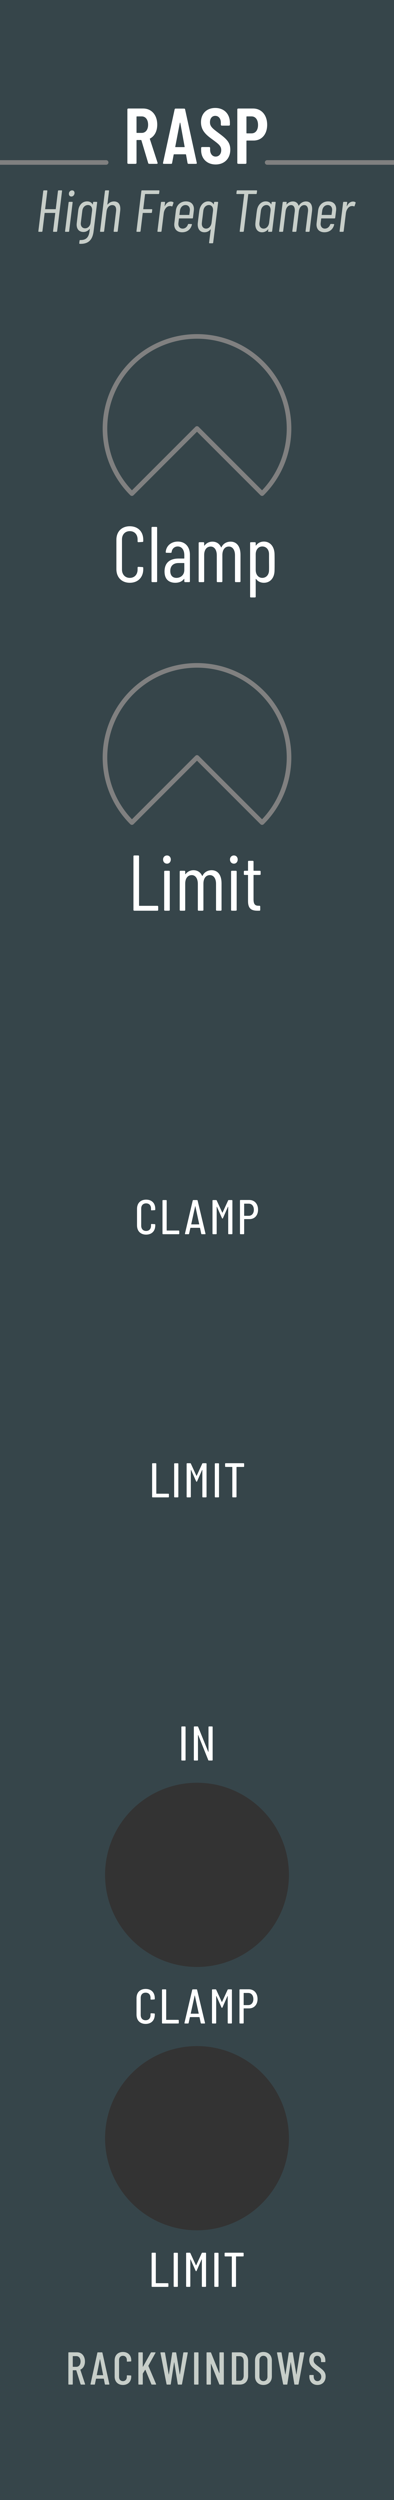 <?xml version="1.0" encoding="UTF-8" standalone="no"?>
<!DOCTYPE svg PUBLIC "-//W3C//DTD SVG 1.1//EN" "http://www.w3.org/Graphics/SVG/1.1/DTD/svg11.dtd">
<svg width="60px" height="380px" version="1.1" xmlns="http://www.w3.org/2000/svg" xmlns:xlink="http://www.w3.org/1999/xlink" xml:space="preserve" xmlns:serif="http://www.serif.com/" style="fill-rule:evenodd;clip-rule:evenodd;stroke-linecap:round;stroke-linejoin:round;stroke-miterlimit:1.5;">
    <rect id="Rasp-Dark" serif:id="Rasp Dark" x="0" y="0" width="60" height="379.995" style="fill:none;"/>
    <clipPath id="_clip1">
        <rect x="0" y="0" width="60" height="379.995"/>
    </clipPath>
    <g clip-path="url(#_clip1)">
        <g id="Background">
            <path id="bg" d="M60,379.995l0,-379.995l-60,0l0,379.995l60,0Z" style="fill:rgb(54,69,74);"/>
            <g id="bgOutLight">
                <circle cx="30" cy="325" r="14" style="fill:rgb(51,51,51);"/>
            </g>
            <g id="bgOutLight1" serif:id="bgOutLight">
                <circle cx="30" cy="284.971" r="14" style="fill:rgb(51,51,51);"/>
            </g>
            <path d="M0,24.695l16.165,0" style="fill:none;stroke:rgb(128,128,128);stroke-width:0.7px;"/>
            <path d="M40.685,24.695l19.315,0" style="fill:none;stroke:rgb(128,128,128);stroke-width:0.7px;"/>
            <g id="knobBgMediumThree">
                <path d="M39.911,75.026c5.474,-5.466 5.474,-14.328 0,-19.795c-5.47,-5.462 -14.352,-5.462 -19.822,0c-5.474,5.467 -5.474,14.329 0,19.795l9.911,-9.897l9.911,9.897Z" style="fill:none;stroke:rgb(128,128,128);stroke-width:0.7px;stroke-linecap:butt;stroke-linejoin:miter;"/>
            </g>
            <g id="knobBgMediumThree1" serif:id="knobBgMediumThree">
                <path d="M39.911,125.026c5.474,-5.466 5.474,-14.328 0,-19.795c-5.47,-5.462 -14.352,-5.462 -19.822,0c-5.474,5.467 -5.474,14.329 0,19.795l9.911,-9.897l9.911,9.897Z" style="fill:none;stroke:rgb(128,128,128);stroke-width:0.7px;stroke-linecap:butt;stroke-linejoin:miter;"/>
            </g>
        </g>
        <g id="Lables">
            <g id="Branding">
                <path d="M12.357,362.45l0.545,0c0.049,0 0.07,-0.028 0.056,-0.077l-0.72,-2.163c-0.007,-0.021 0,-0.028 0.014,-0.042c0.419,-0.182 0.685,-0.637 0.685,-1.232c0,-0.826 -0.482,-1.393 -1.203,-1.393l-1.253,0c-0.042,0 -0.07,0.028 -0.07,0.07l0,4.767c0,0.042 0.028,0.07 0.07,0.07l0.531,0c0.042,0 0.07,-0.028 0.07,-0.07l0,-2.079c0,-0.014 0.014,-0.028 0.028,-0.028l0.483,0c0.014,0 0.021,0 0.028,0.021l0.652,2.1c0.014,0.035 0.049,0.056 0.084,0.056Zm-1.247,-4.326l0.518,0c0.379,0 0.638,0.315 0.638,0.819c0,0.49 -0.259,0.805 -0.638,0.805l-0.518,0c-0.014,0 -0.028,-0.014 -0.028,-0.028l0,-1.568c0,-0.014 0.014,-0.028 0.028,-0.028Z" style="fill:rgb(199,206,201);fill-rule:nonzero;"/>
                <path d="M16.045,362.45l0.546,0c0.049,0 0.07,-0.035 0.063,-0.077l-1.057,-4.76c-0.007,-0.042 -0.035,-0.063 -0.077,-0.063l-0.615,0c-0.042,0 -0.07,0.021 -0.077,0.063l-1.043,4.76c-0.007,0.042 0.014,0.077 0.063,0.077l0.532,0c0.042,0 0.07,-0.021 0.077,-0.063l0.161,-0.805c0,-0.014 0.021,-0.028 0.035,-0.028l1.126,0c0.014,0 0.035,0.014 0.035,0.028l0.154,0.805c0.007,0.042 0.035,0.063 0.077,0.063Zm-1.308,-1.456l0.476,-2.394c0.006,-0.028 0.02,-0.028 0.027,0l0.462,2.394c0,0.014 -0.007,0.028 -0.021,0.028l-0.923,0c-0.014,0 -0.021,-0.014 -0.021,-0.028Z" style="fill:rgb(199,206,201);fill-rule:nonzero;"/>
                <path d="M18.719,362.506c0.764,0 1.267,-0.497 1.267,-1.267l0,-0.105c0,-0.042 -0.028,-0.07 -0.07,-0.07l-0.531,-0.028c-0.042,0 -0.07,0.028 -0.07,0.07l0,0.182c0,0.378 -0.238,0.637 -0.596,0.637c-0.357,0 -0.588,-0.259 -0.588,-0.637l0,-2.576c0,-0.385 0.231,-0.637 0.588,-0.637c0.358,0 0.596,0.252 0.596,0.637l0,0.182c0,0.042 0.028,0.07 0.07,0.07l0.531,-0.028c0.042,0 0.07,-0.028 0.07,-0.07l0,-0.112c0,-0.77 -0.503,-1.26 -1.267,-1.26c-0.756,0 -1.259,0.49 -1.259,1.26l0,2.485c0,0.77 0.503,1.267 1.259,1.267Z" style="fill:rgb(199,206,201);fill-rule:nonzero;"/>
                <path d="M21.142,362.45l0.531,0c0.042,0 0.07,-0.028 0.07,-0.07l0,-1.575c0,-0.014 0,-0.028 0.007,-0.035l0.357,-0.567c0.014,-0.014 0.028,-0.014 0.035,0.007l0.91,2.184c0.014,0.042 0.042,0.056 0.077,0.056l0.581,0c0.049,0 0.077,-0.035 0.056,-0.084l-1.169,-2.744c-0.007,-0.014 -0.007,-0.028 0,-0.042l1.078,-1.946c0.028,-0.049 0.007,-0.084 -0.049,-0.084l-0.574,0c-0.035,0 -0.063,0.021 -0.084,0.049l-1.19,2.128c-0.014,0.028 -0.035,0.021 -0.035,-0.007l0,-2.1c0,-0.042 -0.028,-0.07 -0.07,-0.07l-0.531,0c-0.042,0 -0.07,0.028 -0.07,0.07l0,4.76c0,0.042 0.028,0.07 0.07,0.07Z" style="fill:rgb(199,206,201);fill-rule:nonzero;"/>
                <path d="M25.44,362.45l0.497,0c0.042,0 0.063,-0.014 0.07,-0.063l0.503,-3.311c0,-0.021 0.021,-0.021 0.028,0l0.532,3.311c0.007,0.042 0.028,0.063 0.07,0.063l0.497,0c0.042,0 0.07,-0.021 0.077,-0.063l0.882,-4.76c0.007,-0.042 -0.014,-0.077 -0.063,-0.077l-0.546,0c-0.042,0 -0.063,0.021 -0.07,0.063l-0.518,3.283c-0.007,0.021 -0.021,0.021 -0.028,0l-0.539,-3.283c-0.007,-0.042 -0.028,-0.063 -0.07,-0.063l-0.468,0c-0.042,0 -0.063,0.014 -0.07,0.063l-0.504,3.283c-0.007,0.021 -0.021,0.021 -0.028,0l-0.567,-3.283c-0.007,-0.042 -0.035,-0.063 -0.077,-0.063l-0.553,0c-0.049,0 -0.07,0.035 -0.063,0.077l0.931,4.76c0.007,0.042 0.035,0.063 0.077,0.063Z" style="fill:rgb(199,206,201);fill-rule:nonzero;"/>
                <path d="M29.626,362.45l0.531,0c0.042,0 0.07,-0.028 0.07,-0.07l0,-4.76c0,-0.042 -0.028,-0.07 -0.07,-0.07l-0.531,0c-0.042,0 -0.07,0.028 -0.07,0.07l0,4.76c0,0.042 0.028,0.07 0.07,0.07Z" style="fill:rgb(199,206,201);fill-rule:nonzero;"/>
                <path d="M31.523,362.45l0.525,0c0.042,0 0.07,-0.028 0.07,-0.07l-0.007,-3.073c0,-0.028 0.028,-0.028 0.035,0l1.246,3.087c0.014,0.042 0.042,0.056 0.077,0.056l0.546,0c0.042,0 0.07,-0.028 0.07,-0.07l0,-4.76c0,-0.042 -0.028,-0.07 -0.07,-0.07l-0.525,0c-0.042,0 -0.07,0.028 -0.07,0.07l0,3.066c0,0.028 -0.028,0.035 -0.035,0.007l-1.246,-3.087c-0.014,-0.042 -0.042,-0.056 -0.077,-0.056l-0.539,0c-0.042,0 -0.07,0.028 -0.07,0.07l0,4.76c0,0.042 0.028,0.07 0.07,0.07Z" style="fill:rgb(199,206,201);fill-rule:nonzero;"/>
                <path d="M35.373,362.45l1.147,0c0.771,0 1.267,-0.511 1.267,-1.323l0,-2.254c0,-0.812 -0.496,-1.323 -1.267,-1.323l-1.147,0c-0.042,0 -0.07,0.028 -0.07,0.07l0,4.76c0,0.042 0.028,0.07 0.07,0.07Zm0.601,-0.609l0,-3.682c0,-0.014 0.014,-0.028 0.028,-0.028l0.511,0c0.365,0 0.596,0.301 0.596,0.777l0,2.184c-0.007,0.476 -0.238,0.77 -0.596,0.77l-0.511,0.007c-0.014,0 -0.028,-0.014 -0.028,-0.028Z" style="fill:rgb(199,206,201);fill-rule:nonzero;"/>
                <path d="M40.111,362.506c0.771,0 1.288,-0.504 1.288,-1.281l0,-2.443c0,-0.777 -0.517,-1.288 -1.288,-1.288c-0.763,0 -1.273,0.511 -1.273,1.288l0,2.443c0,0.777 0.51,1.281 1.273,1.281Zm0,-0.581c-0.364,0 -0.602,-0.273 -0.602,-0.672l0,-2.506c0,-0.399 0.238,-0.672 0.602,-0.672c0.372,0 0.617,0.273 0.617,0.672l0,2.506c0,0.399 -0.245,0.672 -0.617,0.672Z" style="fill:rgb(199,206,201);fill-rule:nonzero;"/>
                <path d="M43.192,362.45l0.497,0c0.042,0 0.063,-0.014 0.07,-0.063l0.503,-3.311c0,-0.021 0.021,-0.021 0.028,0l0.532,3.311c0.007,0.042 0.028,0.063 0.07,0.063l0.497,0c0.042,0 0.07,-0.021 0.077,-0.063l0.882,-4.76c0.007,-0.042 -0.014,-0.077 -0.063,-0.077l-0.546,0c-0.042,0 -0.063,0.021 -0.07,0.063l-0.518,3.283c-0.007,0.021 -0.021,0.021 -0.028,0l-0.539,-3.283c-0.007,-0.042 -0.028,-0.063 -0.07,-0.063l-0.468,0c-0.042,0 -0.063,0.014 -0.07,0.063l-0.504,3.283c-0.007,0.021 -0.021,0.021 -0.028,0l-0.567,-3.283c-0.007,-0.042 -0.035,-0.063 -0.077,-0.063l-0.553,0c-0.049,0 -0.07,0.035 -0.063,0.077l0.931,4.76c0.007,0.042 0.035,0.063 0.077,0.063Z" style="fill:rgb(199,206,201);fill-rule:nonzero;"/>
                <path d="M48.343,362.506c0.729,0 1.246,-0.504 1.246,-1.295c0,-0.672 -0.37,-0.966 -1.084,-1.498c-0.54,-0.399 -0.743,-0.588 -0.743,-0.987c0,-0.42 0.231,-0.651 0.546,-0.651c0.344,0 0.582,0.28 0.582,0.7l0,0.189c0,0.042 0.028,0.07 0.07,0.07l0.517,0c0.042,0 0.07,-0.028 0.07,-0.07l0,-0.175c0,-0.777 -0.489,-1.295 -1.239,-1.295c-0.707,0 -1.21,0.469 -1.21,1.232c0,0.763 0.503,1.134 1.042,1.533c0.505,0.371 0.785,0.567 0.785,0.994c0,0.406 -0.252,0.672 -0.582,0.672c-0.336,0 -0.574,-0.273 -0.574,-0.707l0,-0.154c0,-0.042 -0.028,-0.07 -0.07,-0.07l-0.517,0c-0.042,0 -0.07,0.028 -0.07,0.07l0,0.189c0,0.749 0.496,1.253 1.231,1.253Z" style="fill:rgb(199,206,201);fill-rule:nonzero;"/>
                <path d="M8.828,29.025l-0.333,2.736c0,0.018 -0.018,0.036 -0.036,0.036l-1.556,0c-0.018,0 -0.036,-0.018 -0.027,-0.036l0.333,-2.736c0.009,-0.054 -0.027,-0.09 -0.072,-0.09l-0.45,0c-0.054,0 -0.09,0.036 -0.099,0.09l-0.747,6.119c-0.009,0.054 0.018,0.09 0.072,0.09l0.45,0c0.045,0 0.09,-0.036 0.099,-0.09l0.333,-2.745c0,-0.018 0.018,-0.036 0.036,-0.036l1.556,0c0.018,0 0.036,0.018 0.027,0.036l-0.333,2.745c-0.009,0.054 0.027,0.09 0.072,0.09l0.45,0c0.054,0 0.09,-0.036 0.099,-0.09l0.747,-6.119c0.009,-0.054 -0.018,-0.09 -0.072,-0.09l-0.45,0c-0.045,0 -0.09,0.036 -0.099,0.09Z" style="fill:rgb(199,206,201);fill-rule:nonzero;"/>
                <path d="M10.871,29.87c0.243,0 0.441,-0.198 0.477,-0.476c0.027,-0.261 -0.117,-0.459 -0.369,-0.459c-0.251,0 -0.458,0.198 -0.485,0.459c-0.036,0.278 0.126,0.476 0.377,0.476Zm-0.89,5.364l0.45,0c0.054,0 0.09,-0.036 0.099,-0.09l0.53,-4.373c0.009,-0.054 -0.018,-0.09 -0.072,-0.09l-0.449,0c-0.045,0 -0.09,0.036 -0.09,0.09l-0.54,4.373c-0.009,0.054 0.018,0.09 0.072,0.09Z" style="fill:rgb(199,206,201);fill-rule:nonzero;"/>
                <path d="M14.174,30.771l-0.036,0.278c-0.009,0.036 -0.027,0.045 -0.045,0.009c-0.162,-0.305 -0.477,-0.449 -0.819,-0.449c-0.738,0 -1.25,0.548 -1.358,1.376l-0.225,1.9c-0.108,0.81 0.261,1.376 1.016,1.376c0.333,0 0.675,-0.144 0.927,-0.458c0.027,-0.027 0.045,-0.009 0.045,0.018l-0.036,0.27c-0.108,0.9 -0.459,1.422 -1.431,1.395c-0.054,0 -0.09,0.036 -0.099,0.09l-0.045,0.386c-0.009,0.054 0.018,0.09 0.072,0.099c1.422,0.063 1.971,-0.719 2.115,-1.917l0.54,-4.373c0,-0.054 -0.027,-0.09 -0.081,-0.09l-0.441,0c-0.054,0 -0.09,0.036 -0.099,0.09Zm-1.215,3.933c-0.441,0 -0.711,-0.351 -0.648,-0.855l0.225,-1.819c0.063,-0.513 0.414,-0.864 0.855,-0.864c0.432,0 0.693,0.351 0.63,0.864l-0.225,1.819c-0.063,0.504 -0.405,0.855 -0.837,0.855Z" style="fill:rgb(199,206,201);fill-rule:nonzero;"/>
                <path d="M17.361,30.618c-0.351,0 -0.702,0.135 -0.954,0.458c-0.027,0.027 -0.054,0.018 -0.054,-0.009l0.252,-2.042c0.009,-0.054 -0.018,-0.09 -0.072,-0.09l-0.45,0c-0.045,0 -0.09,0.036 -0.099,0.09l-0.747,6.119c-0.009,0.054 0.027,0.09 0.072,0.09l0.45,0c0.054,0 0.09,-0.036 0.099,-0.09l0.369,-2.997c0.072,-0.603 0.405,-0.972 0.864,-0.972c0.45,0 0.657,0.342 0.585,0.927l-0.369,3.042c-0.009,0.054 0.027,0.09 0.072,0.09l0.449,0c0.054,0 0.09,-0.036 0.099,-0.09l0.376,-3.096c0.108,-0.9 -0.224,-1.43 -0.942,-1.43Z" style="fill:rgb(199,206,201);fill-rule:nonzero;"/>
                <path d="M24.236,29.402l0.045,-0.377c0,-0.054 -0.027,-0.09 -0.081,-0.09l-2.573,0c-0.054,0 -0.09,0.036 -0.099,0.09l-0.747,6.119c-0.009,0.054 0.018,0.09 0.072,0.09l0.45,0c0.045,0 0.09,-0.036 0.099,-0.09l0.333,-2.745c0,-0.018 0.018,-0.036 0.036,-0.036l1.268,0c0.054,0 0.09,-0.036 0.099,-0.09l0.045,-0.386c0.009,-0.054 -0.018,-0.09 -0.072,-0.09l-1.268,0c-0.018,0 -0.036,-0.018 -0.027,-0.036l0.27,-2.233c0,-0.018 0.027,-0.036 0.045,-0.036l2.006,0c0.045,0 0.09,-0.036 0.099,-0.09Z" style="fill:rgb(199,206,201);fill-rule:nonzero;"/>
                <path d="M26.018,30.636c-0.414,0 -0.711,0.279 -0.918,0.684c-0.009,0.027 -0.036,0.027 -0.036,-0.009l0.072,-0.54c0,-0.054 -0.027,-0.09 -0.081,-0.09l-0.44,0c-0.054,0 -0.099,0.036 -0.099,0.09l-0.54,4.373c-0.009,0.054 0.027,0.09 0.072,0.09l0.45,0c0.054,0 0.09,-0.036 0.099,-0.09l0.333,-2.699c0.071,-0.612 0.431,-1.089 0.845,-1.116c0.153,-0.027 0.279,-0.009 0.369,0.036c0.054,0.018 0.099,0.009 0.117,-0.054l0.153,-0.459c0.018,-0.045 0.009,-0.09 -0.027,-0.117c-0.09,-0.054 -0.198,-0.099 -0.369,-0.099Z" style="fill:rgb(199,206,201);fill-rule:nonzero;"/>
                <path d="M29.384,33.11l0.135,-1.124c0.099,-0.811 -0.351,-1.377 -1.196,-1.377c-0.838,0 -1.441,0.566 -1.539,1.377l-0.234,1.944c-0.099,0.828 0.359,1.376 1.187,1.376c0.775,0 1.315,-0.449 1.485,-1.151c0.018,-0.054 -0.009,-0.099 -0.063,-0.099l-0.431,-0.018c-0.054,0 -0.081,0.027 -0.108,0.081c-0.126,0.369 -0.424,0.63 -0.811,0.63c-0.432,0 -0.702,-0.351 -0.639,-0.855l0.081,-0.658c0,-0.018 0.027,-0.036 0.045,-0.036l1.989,0c0.054,0 0.09,-0.036 0.099,-0.09Zm-1.133,-1.944c0.45,0 0.72,0.351 0.657,0.865l-0.081,0.603c0,0.018 -0.018,0.036 -0.036,0.036l-1.432,0c-0.018,0 -0.036,-0.018 -0.036,-0.036l0.081,-0.603c0.063,-0.514 0.405,-0.865 0.847,-0.865Z" style="fill:rgb(199,206,201);fill-rule:nonzero;"/>
                <path d="M32.597,30.771l-0.036,0.261c0,0.027 -0.018,0.045 -0.045,0.018c-0.162,-0.288 -0.45,-0.441 -0.81,-0.441c-0.693,0 -1.215,0.575 -1.349,1.377c-0.045,0.333 -0.09,0.666 -0.126,0.999c-0.045,0.333 -0.081,0.639 -0.117,0.972c-0.063,0.791 0.306,1.349 1.016,1.349c0.36,0 0.684,-0.144 0.918,-0.432c0.027,-0.027 0.045,-0.009 0.045,0.018l-0.252,1.998c0,0.054 0.027,0.09 0.081,0.09l0.441,0c0.054,0 0.09,-0.036 0.099,-0.09l0.756,-6.119c0,-0.054 -0.027,-0.09 -0.081,-0.09l-0.441,0c-0.054,0 -0.09,0.036 -0.099,0.09Zm-1.215,3.977c-0.441,0 -0.711,-0.359 -0.639,-0.899c0.027,-0.315 0.081,-0.657 0.108,-0.891l0.108,-0.891c0.054,-0.532 0.405,-0.901 0.864,-0.901c0.414,0 0.675,0.36 0.612,0.901l-0.216,1.782c-0.072,0.54 -0.414,0.899 -0.837,0.899Z" style="fill:rgb(199,206,201);fill-rule:nonzero;"/>
                <path d="M39.068,28.935l-2.924,0c-0.054,0 -0.09,0.036 -0.099,0.09l-0.045,0.377c-0.009,0.054 0.027,0.09 0.081,0.09l1.08,0c0.018,0 0.035,0.018 0.026,0.036l-0.683,5.616c-0.009,0.054 0.018,0.09 0.072,0.09l0.45,0c0.045,0 0.09,-0.036 0.099,-0.09l0.683,-5.616c0,-0.018 0.027,-0.036 0.045,-0.036l1.152,0c0.045,0 0.09,-0.036 0.09,-0.09l0.054,-0.377c0,-0.054 -0.027,-0.09 -0.081,-0.09Z" style="fill:rgb(199,206,201);fill-rule:nonzero;"/>
                <path d="M41.363,30.771l-0.036,0.252c0,0.027 -0.018,0.045 -0.045,0.018c-0.162,-0.288 -0.449,-0.432 -0.81,-0.432c-0.702,0 -1.224,0.557 -1.34,1.349c-0.054,0.334 -0.09,0.64 -0.126,0.973c-0.045,0.333 -0.09,0.666 -0.117,0.999c-0.063,0.8 0.306,1.376 1.007,1.376c0.36,0 0.685,-0.153 0.919,-0.441c0.027,-0.027 0.045,-0.009 0.045,0.018l-0.036,0.261c-0.009,0.054 0.027,0.09 0.081,0.09l0.44,0c0.054,0 0.09,-0.036 0.099,-0.09l0.54,-4.373c0,-0.054 -0.027,-0.09 -0.081,-0.09l-0.441,0c-0.054,0 -0.09,0.036 -0.099,0.09Zm-1.215,3.977c-0.45,0 -0.711,-0.368 -0.639,-0.899l0.108,-0.891c0.027,-0.234 0.063,-0.576 0.108,-0.891c0.063,-0.541 0.414,-0.901 0.865,-0.901c0.414,0 0.674,0.36 0.611,0.901l-0.215,1.782c-0.072,0.54 -0.414,0.899 -0.838,0.899Z" style="fill:rgb(199,206,201);fill-rule:nonzero;"/>
                <path d="M46.603,30.618c-0.378,0 -0.81,0.171 -1.089,0.629c-0.018,0.036 -0.045,0.036 -0.045,0.009c-0.126,-0.404 -0.432,-0.638 -0.873,-0.638c-0.315,0 -0.657,0.126 -0.936,0.44c-0.027,0.027 -0.045,0.018 -0.036,-0.009l0.036,-0.278c0,-0.054 -0.027,-0.09 -0.081,-0.09l-0.432,0c-0.054,0 -0.099,0.036 -0.099,0.09l-0.54,4.373c-0.009,0.054 0.027,0.09 0.072,0.09l0.441,0c0.054,0 0.09,-0.036 0.099,-0.09l0.369,-2.997c0.072,-0.603 0.396,-0.972 0.846,-0.972c0.387,0 0.621,0.369 0.549,0.99l-0.369,2.979c-0.009,0.054 0.027,0.09 0.081,0.09l0.441,0c0.054,0 0.09,-0.036 0.099,-0.09l0.369,-2.997c0.072,-0.603 0.396,-0.972 0.837,-0.972c0.396,0 0.63,0.369 0.558,0.99l-0.369,2.979c-0.009,0.054 0.027,0.09 0.081,0.09l0.432,0c0.054,0 0.09,-0.036 0.099,-0.09l0.37,-3.033c0.117,-0.927 -0.216,-1.493 -0.91,-1.493Z" style="fill:rgb(199,206,201);fill-rule:nonzero;"/>
                <path d="M51.047,33.11l0.135,-1.124c0.099,-0.811 -0.351,-1.377 -1.196,-1.377c-0.838,0 -1.441,0.566 -1.539,1.377l-0.234,1.944c-0.099,0.828 0.359,1.376 1.187,1.376c0.775,0 1.315,-0.449 1.485,-1.151c0.018,-0.054 -0.009,-0.099 -0.063,-0.099l-0.431,-0.018c-0.054,0 -0.081,0.027 -0.108,0.081c-0.126,0.369 -0.424,0.63 -0.811,0.63c-0.432,0 -0.702,-0.351 -0.639,-0.855l0.081,-0.658c0,-0.018 0.027,-0.036 0.045,-0.036l1.989,0c0.054,0 0.09,-0.036 0.099,-0.09Zm-1.133,-1.944c0.45,0 0.72,0.351 0.657,0.865l-0.081,0.603c0,0.018 -0.018,0.036 -0.036,0.036l-1.432,0c-0.018,0 -0.036,-0.018 -0.036,-0.036l0.081,-0.603c0.063,-0.514 0.405,-0.865 0.847,-0.865Z" style="fill:rgb(199,206,201);fill-rule:nonzero;"/>
                <path d="M53.756,30.636c-0.414,0 -0.711,0.279 -0.918,0.684c-0.009,0.027 -0.036,0.027 -0.036,-0.009l0.072,-0.54c0,-0.054 -0.027,-0.09 -0.081,-0.09l-0.44,0c-0.054,0 -0.099,0.036 -0.099,0.09l-0.54,4.373c-0.009,0.054 0.027,0.09 0.072,0.09l0.45,0c0.054,0 0.09,-0.036 0.099,-0.09l0.333,-2.699c0.071,-0.612 0.431,-1.089 0.845,-1.116c0.153,-0.027 0.279,-0.009 0.369,0.036c0.054,0.018 0.099,0.009 0.117,-0.054l0.153,-0.459c0.018,-0.045 0.009,-0.09 -0.027,-0.117c-0.09,-0.054 -0.198,-0.099 -0.369,-0.099Z" style="fill:rgb(199,206,201);fill-rule:nonzero;"/>
                <path d="M22.723,24.904l1.15,0c0.096,0 0.156,-0.06 0.12,-0.168l-1.175,-3.612c-0.012,-0.036 0,-0.06 0.036,-0.072c0.684,-0.359 1.091,-1.115 1.091,-2.111c0,-1.453 -0.863,-2.448 -2.147,-2.448l-2.255,0c-0.084,0 -0.144,0.06 -0.144,0.144l0,8.123c0,0.084 0.06,0.144 0.144,0.144l1.102,0c0.084,0 0.144,-0.06 0.144,-0.144l0,-3.42c0,-0.036 0.024,-0.06 0.06,-0.06l0.625,0c0.036,0 0.048,0.024 0.06,0.048l1.033,3.456c0.024,0.072 0.072,0.12 0.156,0.12Zm-1.874,-7.212l0.733,0c0.576,0 0.973,0.48 0.973,1.273c0,0.768 -0.397,1.237 -0.973,1.237l-0.733,0c-0.036,0 -0.06,-0.025 -0.06,-0.061l0,-2.389c0,-0.036 0.024,-0.06 0.06,-0.06Z" style="fill:white;fill-rule:nonzero;"/>
                <path d="M28.717,24.904l1.116,0c0.096,0 0.156,-0.048 0.132,-0.156l-1.776,-8.111c-0.012,-0.084 -0.072,-0.132 -0.156,-0.132l-1.284,0c-0.084,0 -0.144,0.049 -0.156,0.133l-1.764,8.11c-0.024,0.108 0.024,0.156 0.12,0.156l1.104,0c0.084,0 0.144,-0.036 0.156,-0.132l0.24,-1.272c0,-0.036 0.036,-0.048 0.072,-0.048l1.74,0c0.036,0 0.072,0.024 0.072,0.06l0.228,1.26c0.012,0.096 0.072,0.132 0.156,0.132Zm-2.028,-2.602l0.696,-3.626c0.012,-0.048 0.06,-0.048 0.072,0l0.66,3.625c0.012,0.048 -0.024,0.061 -0.06,0.061l-1.308,0c-0.036,0 -0.072,-0.012 -0.06,-0.06Z" style="fill:white;fill-rule:nonzero;"/>
                <path d="M32.838,25c1.308,0 2.231,-0.875 2.231,-2.255c0,-1.176 -0.659,-1.692 -1.883,-2.604c-0.888,-0.661 -1.213,-0.961 -1.213,-1.561c0,-0.624 0.349,-0.972 0.805,-0.972c0.504,0 0.853,0.408 0.853,1.032l0,0.312c0,0.084 0.06,0.144 0.144,0.144l1.09,0c0.084,0 0.144,-0.06 0.144,-0.144l0,-0.288c0,-1.356 -0.887,-2.255 -2.231,-2.255c-1.284,0 -2.171,0.839 -2.171,2.171c0,1.345 0.911,2.017 1.823,2.677c0.84,0.624 1.261,0.924 1.261,1.56c0,0.6 -0.361,0.985 -0.853,0.985c-0.48,0 -0.841,-0.409 -0.841,-1.045l0,-0.264c0,-0.084 -0.06,-0.144 -0.144,-0.144l-1.078,0c-0.084,0 -0.144,0.06 -0.144,0.144l0,0.336c0,1.284 0.887,2.171 2.207,2.171Z" style="fill:white;fill-rule:nonzero;"/>
                <path d="M38.538,16.494l-2.255,0c-0.084,0 -0.144,0.059 -0.144,0.143l0,8.123c0,0.084 0.06,0.144 0.144,0.144l1.102,0c0.084,0 0.144,-0.06 0.144,-0.144l0,-3.336c0,-0.036 0.024,-0.06 0.06,-0.06l1.021,0c1.236,0 2.075,-0.947 2.075,-2.399c0,-1.465 -0.863,-2.471 -2.147,-2.471Zm-0.228,3.779l-0.721,0c-0.036,0 -0.06,-0.024 -0.06,-0.06l0,-2.461c0,-0.036 0.024,-0.06 0.06,-0.06l0.721,0c0.588,0 0.985,0.492 0.985,1.309c0,0.792 -0.397,1.272 -0.985,1.272Z" style="fill:white;fill-rule:nonzero;"/>
            </g>
            <path d="M27.71,267.596l0.458,0c0.054,0 0.09,-0.036 0.09,-0.09l0,-5.004c0,-0.054 -0.036,-0.09 -0.09,-0.09l-0.458,0c-0.054,0 -0.09,0.036 -0.09,0.09l0,5.004c0,0.054 0.036,0.09 0.09,0.09Z" style="fill:white;fill-rule:nonzero;"/>
            <path d="M29.609,267.596l0.449,0c0.054,0 0.09,-0.036 0.09,-0.09l0,-3.753c0,-0.036 0.036,-0.045 0.045,-0.009l1.522,3.78c0.018,0.054 0.054,0.072 0.099,0.072l0.476,0c0.054,0 0.09,-0.036 0.09,-0.09l0,-5.004c0,-0.054 -0.036,-0.09 -0.09,-0.09l-0.449,0c-0.054,0 -0.09,0.036 -0.09,0.09l0,3.744c0,0.036 -0.036,0.045 -0.045,0.009l-1.531,-3.771c-0.018,-0.054 -0.054,-0.072 -0.099,-0.072l-0.467,0c-0.054,0 -0.09,0.036 -0.09,0.09l0,5.004c0,0.054 0.036,0.09 0.09,0.09Z" style="fill:white;fill-rule:nonzero;"/>
            <path d="M23.255,227.596l2.375,0c0.054,0 0.09,-0.036 0.09,-0.09l0,-0.377c0,-0.054 -0.036,-0.09 -0.09,-0.09l-1.791,0c-0.018,0 -0.036,-0.018 -0.036,-0.036l0,-4.509c0,-0.054 -0.036,-0.09 -0.09,-0.09l-0.458,0c-0.054,0 -0.09,0.036 -0.09,0.09l0,5.012c0,0.054 0.036,0.09 0.09,0.09Z" style="fill:white;fill-rule:nonzero;"/>
            <path d="M26.612,227.596l0.458,0c0.054,0 0.09,-0.036 0.09,-0.09l0,-5.004c0,-0.054 -0.036,-0.09 -0.09,-0.09l-0.458,0c-0.054,0 -0.09,0.036 -0.09,0.09l0,5.004c0,0.054 0.036,0.09 0.09,0.09Z" style="fill:white;fill-rule:nonzero;"/>
            <path d="M28.511,227.596l0.458,0c0.054,0 0.09,-0.036 0.09,-0.09l0,-4.058c0,-0.036 0.036,-0.036 0.045,-0.009l0.756,1.699c0.018,0.054 0.045,0.075 0.082,0.075c0.036,0 0.063,-0.021 0.081,-0.075l0.747,-1.699c0.009,-0.027 0.045,-0.027 0.045,0.009l0,4.058c0,0.054 0.036,0.09 0.09,0.09l0.458,0c0.054,0 0.09,-0.036 0.09,-0.09l0,-5.012c0,-0.054 -0.036,-0.09 -0.09,-0.09l-0.467,0c-0.045,0 -0.081,0.027 -0.099,0.072l-0.837,1.825c-0.009,0.027 -0.046,0.027 -0.055,0l-0.837,-1.825c-0.018,-0.045 -0.054,-0.072 -0.099,-0.072l-0.458,0c-0.054,0 -0.09,0.036 -0.09,0.09l0,5.012c0,0.054 0.036,0.09 0.09,0.09Z" style="fill:white;fill-rule:nonzero;"/>
            <path d="M32.804,227.596l0.458,0c0.054,0 0.09,-0.036 0.09,-0.09l0,-5.004c0,-0.054 -0.036,-0.09 -0.09,-0.09l-0.458,0c-0.054,0 -0.09,0.036 -0.09,0.09l0,5.004c0,0.054 0.036,0.09 0.09,0.09Z" style="fill:white;fill-rule:nonzero;"/>
            <path d="M37.087,222.404l-2.717,0c-0.054,0 -0.09,0.036 -0.09,0.09l0,0.386c0,0.054 0.036,0.09 0.09,0.09l0.972,0c0.018,0 0.036,0.018 0.036,0.036l0,4.5c0,0.054 0.036,0.09 0.09,0.09l0.458,0c0.054,0 0.09,-0.036 0.09,-0.09l0,-4.5c0,-0.018 0.018,-0.036 0.036,-0.036l1.035,0c0.054,0 0.09,-0.036 0.09,-0.09l0,-0.386c0,-0.054 -0.036,-0.09 -0.09,-0.09Z" style="fill:white;fill-rule:nonzero;"/>
            <path d="M22.251,187.659c0.837,0 1.394,-0.521 1.394,-1.412l0,-0.09c0,-0.054 -0.036,-0.09 -0.089,-0.09l-0.468,-0.027c-0.054,0 -0.089,0.036 -0.089,0.09l0,0.171c0,0.504 -0.298,0.801 -0.748,0.801c-0.45,0 -0.748,-0.297 -0.748,-0.801l0,-2.602c0,-0.504 0.298,-0.792 0.748,-0.792c0.45,0 0.748,0.288 0.748,0.792l0,0.18c0,0.054 0.035,0.09 0.089,0.09l0.468,-0.027c0.053,0 0.089,-0.036 0.089,-0.09l0,-0.099c0,-0.9 -0.557,-1.412 -1.394,-1.412c-0.828,0 -1.385,0.512 -1.385,1.412l0,2.494c0,0.891 0.557,1.412 1.385,1.412Z" style="fill:white;fill-rule:nonzero;"/>
            <path d="M24.834,187.596l2.375,0c0.054,0 0.09,-0.036 0.09,-0.09l0,-0.377c0,-0.054 -0.036,-0.09 -0.09,-0.09l-1.791,0c-0.018,0 -0.036,-0.018 -0.036,-0.036l0,-4.509c0,-0.054 -0.035,-0.09 -0.089,-0.09l-0.459,0c-0.054,0 -0.089,0.036 -0.089,0.09l0,5.012c0,0.054 0.035,0.09 0.089,0.09Z" style="fill:white;fill-rule:nonzero;"/>
            <path d="M30.742,187.596l0.476,0c0.063,0 0.09,-0.036 0.072,-0.099l-1.196,-5.012c-0.009,-0.045 -0.045,-0.081 -0.099,-0.081l-0.548,0c-0.054,0 -0.09,0.036 -0.099,0.081l-1.178,5.012c-0.018,0.054 0.009,0.099 0.072,0.099l0.458,0c0.054,0 0.09,-0.027 0.099,-0.081l0.189,-0.855c0,-0.018 0.027,-0.036 0.045,-0.036l1.385,0c0.018,0 0.045,0.018 0.045,0.036l0.18,0.855c0.009,0.054 0.045,0.081 0.099,0.081Zm-1.619,-1.529l0.594,-2.71c0.009,-0.036 0.027,-0.036 0.036,0l0.584,2.71c0.009,0.018 -0.009,0.036 -0.027,0.036l-1.16,0c-0.018,0 -0.036,-0.018 -0.027,-0.036Z" style="fill:white;fill-rule:nonzero;"/>
            <path d="M32.448,187.596l0.459,0c0.054,0 0.089,-0.036 0.089,-0.09l0,-4.058c0,-0.036 0.036,-0.036 0.045,-0.009l0.757,1.699c0.018,0.054 0.045,0.075 0.081,0.075c0.036,0 0.063,-0.021 0.081,-0.075l0.748,-1.699c0.009,-0.027 0.045,-0.027 0.045,0.009l0,4.058c0,0.054 0.035,0.09 0.089,0.09l0.459,0c0.054,0 0.089,-0.036 0.089,-0.09l0,-5.012c0,-0.054 -0.035,-0.09 -0.089,-0.09l-0.468,0c-0.045,0 -0.08,0.027 -0.098,0.072l-0.838,1.825c-0.009,0.027 -0.045,0.027 -0.054,0l-0.838,-1.825c-0.018,-0.045 -0.053,-0.072 -0.098,-0.072l-0.459,0c-0.054,0 -0.089,0.036 -0.089,0.09l0,5.012c0,0.054 0.035,0.09 0.089,0.09Z" style="fill:white;fill-rule:nonzero;"/>
            <path d="M37.974,182.395l-1.341,0c-0.054,0 -0.089,0.036 -0.089,0.09l0,5.021c0,0.054 0.035,0.09 0.089,0.09l0.459,0c0.054,0 0.089,-0.036 0.089,-0.09l0,-2.169c0,-0.018 0.018,-0.036 0.036,-0.036l0.784,0c0.774,0 1.295,-0.575 1.295,-1.43c0,-0.874 -0.53,-1.476 -1.322,-1.476Zm-0.09,2.403l-0.667,0c-0.018,0 -0.036,-0.018 -0.036,-0.036l0,-1.774c0,-0.018 0.018,-0.036 0.036,-0.036l0.667,0c0.459,0 0.775,0.36 0.775,0.928c0,0.558 -0.316,0.918 -0.775,0.918Z" style="fill:white;fill-rule:nonzero;"/>
            <path d="M23.179,347.596l2.375,0c0.054,0 0.09,-0.036 0.09,-0.09l0,-0.377c0,-0.054 -0.036,-0.09 -0.09,-0.09l-1.791,0c-0.018,0 -0.036,-0.018 -0.036,-0.036l0,-4.509c0,-0.054 -0.036,-0.09 -0.09,-0.09l-0.458,0c-0.054,0 -0.09,0.036 -0.09,0.09l0,5.012c0,0.054 0.036,0.09 0.09,0.09Z" style="fill:white;fill-rule:nonzero;"/>
            <path d="M26.536,347.596l0.458,0c0.054,0 0.09,-0.036 0.09,-0.09l0,-5.004c0,-0.054 -0.036,-0.09 -0.09,-0.09l-0.458,0c-0.054,0 -0.09,0.036 -0.09,0.09l0,5.004c0,0.054 0.036,0.09 0.09,0.09Z" style="fill:white;fill-rule:nonzero;"/>
            <path d="M28.435,347.596l0.458,0c0.054,0 0.09,-0.036 0.09,-0.09l0,-4.058c0,-0.036 0.036,-0.036 0.045,-0.009l0.757,1.699c0.018,0.054 0.045,0.075 0.081,0.075c0.036,0 0.063,-0.021 0.081,-0.075l0.747,-1.699c0.009,-0.027 0.045,-0.027 0.045,0.009l0,4.058c0,0.054 0.036,0.09 0.09,0.09l0.458,0c0.054,0 0.09,-0.036 0.09,-0.09l0,-5.012c0,-0.054 -0.036,-0.09 -0.09,-0.09l-0.467,0c-0.045,0 -0.081,0.027 -0.099,0.072l-0.837,1.825c-0.009,0.027 -0.045,0.027 -0.054,0l-0.838,-1.825c-0.018,-0.045 -0.054,-0.072 -0.099,-0.072l-0.458,0c-0.054,0 -0.09,0.036 -0.09,0.09l0,5.012c0,0.054 0.036,0.09 0.09,0.09Z" style="fill:white;fill-rule:nonzero;"/>
            <path d="M32.728,347.596l0.458,0c0.054,0 0.09,-0.036 0.09,-0.09l0,-5.004c0,-0.054 -0.036,-0.09 -0.09,-0.09l-0.458,0c-0.054,0 -0.09,0.036 -0.09,0.09l0,5.004c0,0.054 0.036,0.09 0.09,0.09Z" style="fill:white;fill-rule:nonzero;"/>
            <path d="M37.011,342.404l-2.717,0c-0.054,0 -0.09,0.036 -0.09,0.09l0,0.386c0,0.054 0.036,0.09 0.09,0.09l0.972,0c0.018,0 0.036,0.018 0.036,0.036l0,4.5c0,0.054 0.036,0.09 0.09,0.09l0.458,0c0.054,0 0.09,-0.036 0.09,-0.09l0,-4.5c0,-0.018 0.018,-0.036 0.036,-0.036l1.035,0c0.054,0 0.09,-0.036 0.09,-0.09l0,-0.386c0,-0.054 -0.036,-0.09 -0.09,-0.09Z" style="fill:white;fill-rule:nonzero;"/>
            <path d="M22.175,307.629c0.838,0 1.395,-0.52 1.395,-1.412l0,-0.09c0,-0.054 -0.036,-0.09 -0.09,-0.09l-0.467,-0.027c-0.054,0 -0.09,0.036 -0.09,0.09l0,0.171c0,0.505 -0.297,0.802 -0.748,0.802c-0.45,0 -0.747,-0.297 -0.747,-0.802l0,-2.601c0,-0.504 0.297,-0.793 0.747,-0.793c0.451,0 0.748,0.289 0.748,0.793l0,0.18c0,0.054 0.036,0.09 0.09,0.09l0.467,-0.027c0.054,0 0.09,-0.036 0.09,-0.09l0,-0.099c0,-0.9 -0.557,-1.412 -1.395,-1.412c-0.828,0 -1.385,0.512 -1.385,1.412l0,2.493c0,0.892 0.557,1.412 1.385,1.412Z" style="fill:white;fill-rule:nonzero;"/>
            <path d="M24.759,307.566l2.375,0c0.054,0 0.09,-0.035 0.09,-0.089l0,-0.378c0,-0.053 -0.036,-0.089 -0.09,-0.089l-1.791,0c-0.018,0 -0.036,-0.018 -0.036,-0.036l0,-4.509c0,-0.054 -0.036,-0.09 -0.09,-0.09l-0.458,0c-0.054,0 -0.09,0.036 -0.09,0.09l0,5.012c0,0.054 0.036,0.089 0.09,0.089Z" style="fill:white;fill-rule:nonzero;"/>
            <path d="M30.666,307.566l0.477,0c0.063,0 0.09,-0.036 0.072,-0.098l-1.196,-5.012c-0.009,-0.045 -0.045,-0.081 -0.099,-0.081l-0.549,0c-0.054,0 -0.09,0.036 -0.099,0.081l-1.178,5.012c-0.018,0.054 0.009,0.098 0.072,0.098l0.459,0c0.054,0 0.09,-0.027 0.099,-0.08l0.189,-0.856c0,-0.018 0.027,-0.036 0.045,-0.036l1.384,0c0.018,0 0.045,0.018 0.045,0.036l0.18,0.856c0.009,0.053 0.045,0.08 0.099,0.08Zm-1.619,-1.528l0.594,-2.711c0.009,-0.036 0.027,-0.036 0.036,0l0.584,2.711c0.009,0.018 -0.009,0.036 -0.027,0.036l-1.16,0c-0.018,0 -0.036,-0.018 -0.027,-0.036Z" style="fill:white;fill-rule:nonzero;"/>
            <path d="M32.373,307.566l0.458,0c0.054,0 0.09,-0.036 0.09,-0.09l0,-4.057c0,-0.036 0.036,-0.036 0.045,-0.009l0.756,1.699c0.018,0.054 0.045,0.074 0.081,0.074c0.036,0 0.063,-0.02 0.081,-0.074l0.748,-1.699c0.009,-0.027 0.045,-0.027 0.045,0.009l0,4.057c0,0.054 0.036,0.09 0.09,0.09l0.458,0c0.054,0 0.09,-0.036 0.09,-0.09l0,-5.011c0,-0.054 -0.036,-0.09 -0.09,-0.09l-0.467,0c-0.045,0 -0.081,0.027 -0.099,0.072l-0.838,1.825c-0.009,0.027 -0.045,0.027 -0.054,0l-0.837,-1.825c-0.018,-0.045 -0.054,-0.072 -0.099,-0.072l-0.458,0c-0.054,0 -0.09,0.036 -0.09,0.09l0,5.011c0,0.054 0.036,0.09 0.09,0.09Z" style="fill:white;fill-rule:nonzero;"/>
            <path d="M37.898,302.366l-1.34,0c-0.054,0 -0.09,0.036 -0.09,0.089l0,5.021c0,0.054 0.036,0.09 0.09,0.09l0.458,0c0.054,0 0.09,-0.036 0.09,-0.09l0,-2.169c0,-0.018 0.018,-0.036 0.036,-0.036l0.783,0c0.775,0 1.296,-0.574 1.296,-1.43c0,-0.874 -0.53,-1.475 -1.323,-1.475Zm-0.09,2.403l-0.666,0c-0.018,0 -0.036,-0.018 -0.036,-0.036l0,-1.775c0,-0.018 0.018,-0.036 0.036,-0.036l0.666,0c0.46,0 0.775,0.361 0.775,0.928c0,0.558 -0.315,0.919 -0.775,0.919Z" style="fill:white;fill-rule:nonzero;"/>
            <path d="M19.764,88.58c1.237,0 2.051,-0.815 2.051,-2.075l0,-0.192c0,-0.072 -0.048,-0.12 -0.12,-0.12l-0.622,-0.036c-0.072,0 -0.12,0.048 -0.12,0.12l0,0.3c0,0.744 -0.469,1.26 -1.189,1.26c-0.708,0 -1.189,-0.516 -1.189,-1.26l0,-4.585c0,-0.756 0.481,-1.26 1.189,-1.26c0.72,0 1.189,0.504 1.189,1.26l0,0.3c0,0.072 0.048,0.12 0.12,0.12l0.622,-0.036c0.072,0 0.12,-0.048 0.12,-0.12l0,-0.204c0,-1.26 -0.814,-2.063 -2.051,-2.063c-1.225,0 -2.039,0.803 -2.039,2.063l0,4.453c0,1.26 0.814,2.075 2.039,2.075Z" style="fill:white;fill-rule:nonzero;"/>
            <path d="M23.197,88.484l0.61,0c0.072,0 0.12,-0.048 0.12,-0.12l0,-8.159c0,-0.072 -0.048,-0.12 -0.12,-0.12l-0.61,0c-0.072,0 -0.12,0.048 -0.12,0.12l0,8.159c0,0.072 0.048,0.12 0.12,0.12Z" style="fill:white;fill-rule:nonzero;"/>
            <path d="M27.084,82.317c-0.997,0 -1.764,0.623 -1.848,1.584c-0.012,0.072 0.036,0.12 0.108,0.12l0.659,0.012c0.072,0 0.12,-0.036 0.132,-0.12c0.048,-0.505 0.445,-0.853 0.925,-0.853c0.624,0 1.009,0.528 1.009,1.321l0,0.468c0,0.024 -0.024,0.048 -0.048,0.048l-0.829,0c-1.189,0 -2.135,0.527 -2.135,1.968c0,1.427 0.946,1.715 1.631,1.715c0.54,0 1.008,-0.168 1.321,-0.575c0.036,-0.036 0.06,-0.024 0.06,0.012l0,0.347c0,0.072 0.048,0.12 0.12,0.12l0.61,0c0.072,0 0.12,-0.048 0.12,-0.12l0,-4.043c0,-1.213 -0.718,-2.004 -1.835,-2.004Zm-0.216,5.52c-0.528,0 -0.937,-0.312 -0.937,-1.044c0,-0.829 0.517,-1.213 1.249,-1.213l0.841,0c0.024,0 0.048,0.024 0.048,0.048l0,1.009c0,0.804 -0.601,1.2 -1.201,1.2Z" style="fill:white;fill-rule:nonzero;"/>
            <path d="M35.112,82.329c-0.516,0 -1.081,0.228 -1.381,0.839c-0.023,0.048 -0.059,0.048 -0.071,0.012c-0.24,-0.539 -0.695,-0.851 -1.308,-0.851c-0.432,0 -0.876,0.168 -1.201,0.587c-0.036,0.036 -0.06,0.024 -0.06,-0.012l0,-0.371c0,-0.072 -0.048,-0.12 -0.12,-0.12l-0.598,0c-0.072,0 -0.12,0.048 -0.12,0.12l0,5.831c0,0.072 0.048,0.12 0.12,0.12l0.598,0c0.072,0 0.12,-0.048 0.12,-0.12l0,-3.995c0,-0.805 0.385,-1.297 0.997,-1.297c0.54,0 0.925,0.492 0.925,1.32l0,3.972c0,0.072 0.048,0.12 0.12,0.12l0.61,0c0.072,0 0.12,-0.048 0.12,-0.12l0,-3.996c0,-0.804 0.385,-1.296 0.985,-1.296c0.552,0 0.937,0.492 0.937,1.32l0,3.972c0,0.072 0.048,0.12 0.12,0.12l0.598,0c0.072,0 0.12,-0.048 0.12,-0.12l0,-4.044c0,-1.236 -0.551,-1.991 -1.511,-1.991Z" style="fill:white;fill-rule:nonzero;"/>
            <path d="M41.807,84.152c-0.048,-1.068 -0.659,-1.835 -1.619,-1.835c-0.492,0 -0.913,0.204 -1.189,0.587c-0.036,0.036 -0.06,0.012 -0.06,-0.024l0,-0.347c0,-0.072 -0.048,-0.12 -0.119,-0.12l-0.611,0c-0.072,0 -0.12,0.048 -0.12,0.12l0,8.159c0,0.072 0.048,0.12 0.12,0.12l0.611,0c0.071,0 0.119,-0.048 0.119,-0.12l0,-2.664c0,-0.036 0.024,-0.06 0.06,-0.024c0.276,0.384 0.697,0.576 1.189,0.576c0.972,0 1.583,-0.744 1.619,-1.8c0.012,-0.444 0.012,-0.852 0.012,-1.295c0,-0.444 0,-0.888 -0.012,-1.332l0,-0.001Zm-1.871,3.684c-0.576,0 -0.997,-0.48 -0.997,-1.2l0,-2.375c0,-0.721 0.421,-1.201 0.997,-1.201c0.624,0 1.045,0.492 1.033,1.2l0,1.188c0,0.312 0.012,0.768 0,1.188c0.012,0.72 -0.421,1.2 -1.033,1.2Z" style="fill:white;fill-rule:nonzero;"/>
            <path d="M20.443,138.425l3.526,0c0.072,0 0.12,-0.048 0.12,-0.12l0,-0.503c0,-0.072 -0.048,-0.12 -0.12,-0.12l-2.748,0c-0.024,0 -0.048,-0.024 -0.048,-0.048l0,-7.488c0,-0.072 -0.048,-0.12 -0.12,-0.12l-0.61,0c-0.072,0 -0.12,0.048 -0.12,0.12l0,8.159c0,0.072 0.048,0.12 0.12,0.12Z" style="fill:white;fill-rule:nonzero;"/>
            <path d="M25.434,131.273c0.336,0 0.575,-0.264 0.575,-0.635c0,-0.348 -0.239,-0.612 -0.575,-0.612c-0.348,0 -0.599,0.264 -0.599,0.612c0,0.371 0.251,0.635 0.599,0.635Zm-0.311,7.152l0.61,0c0.072,0 0.12,-0.048 0.12,-0.12l0,-5.831c0,-0.072 -0.048,-0.12 -0.12,-0.12l-0.61,0c-0.072,0 -0.12,0.048 -0.12,0.12l0,5.831c0,0.072 0.048,0.12 0.12,0.12Z" style="fill:white;fill-rule:nonzero;"/>
            <path d="M32.226,132.27c-0.516,0 -1.081,0.228 -1.381,0.839c-0.023,0.048 -0.059,0.048 -0.071,0.012c-0.24,-0.539 -0.695,-0.851 -1.308,-0.851c-0.432,0 -0.876,0.168 -1.201,0.587c-0.036,0.036 -0.06,0.024 -0.06,-0.012l0,-0.371c0,-0.072 -0.048,-0.12 -0.12,-0.12l-0.598,0c-0.072,0 -0.12,0.048 -0.12,0.12l0,5.831c0,0.072 0.048,0.12 0.12,0.12l0.598,0c0.072,0 0.12,-0.048 0.12,-0.12l0,-3.995c0,-0.805 0.385,-1.297 0.997,-1.297c0.54,0 0.925,0.492 0.925,1.32l0,3.972c0,0.072 0.048,0.12 0.12,0.12l0.61,0c0.072,0 0.12,-0.048 0.12,-0.12l0,-3.996c0,-0.804 0.385,-1.296 0.985,-1.296c0.552,0 0.937,0.492 0.937,1.32l0,3.972c0,0.072 0.048,0.12 0.12,0.12l0.598,0c0.072,0 0.12,-0.048 0.12,-0.12l0,-4.044c0,-1.236 -0.551,-1.991 -1.511,-1.991Z" style="fill:white;fill-rule:nonzero;"/>
            <path d="M35.622,131.273c0.336,0 0.575,-0.264 0.575,-0.635c0,-0.348 -0.239,-0.612 -0.575,-0.612c-0.348,0 -0.599,0.264 -0.599,0.612c0,0.371 0.251,0.635 0.599,0.635Zm-0.311,7.152l0.61,0c0.072,0 0.12,-0.048 0.12,-0.12l0,-5.831c0,-0.072 -0.048,-0.12 -0.12,-0.12l-0.61,0c-0.072,0 -0.12,0.048 -0.12,0.12l0,5.831c0,0.072 0.048,0.12 0.12,0.12Z" style="fill:white;fill-rule:nonzero;"/>
            <path d="M39.689,132.869l0,-0.395c0,-0.072 -0.048,-0.12 -0.12,-0.12l-0.912,0c-0.024,0 -0.048,-0.024 -0.048,-0.048l0,-1.344c0,-0.072 -0.048,-0.12 -0.12,-0.12l-0.598,0c-0.072,0 -0.12,0.048 -0.12,0.12l0,1.344c0,0.024 -0.024,0.048 -0.048,0.048l-0.468,0c-0.072,0 -0.12,0.048 -0.12,0.12l0,0.395c0,0.072 0.048,0.12 0.12,0.12l0.468,0c0.024,0 0.048,0.024 0.048,0.048l0,3.925c0,1.211 0.587,1.463 1.438,1.463l0.3,0c0.072,0 0.12,-0.048 0.12,-0.12l0,-0.515c0,-0.072 -0.048,-0.12 -0.12,-0.12l-0.12,0c-0.504,0.012 -0.78,-0.192 -0.78,-0.96l0,-3.673c0,-0.024 0.024,-0.048 0.048,-0.048l0.912,0c0.072,0 0.12,-0.048 0.12,-0.12Z" style="fill:white;fill-rule:nonzero;"/>
        </g>
    </g>
</svg>
